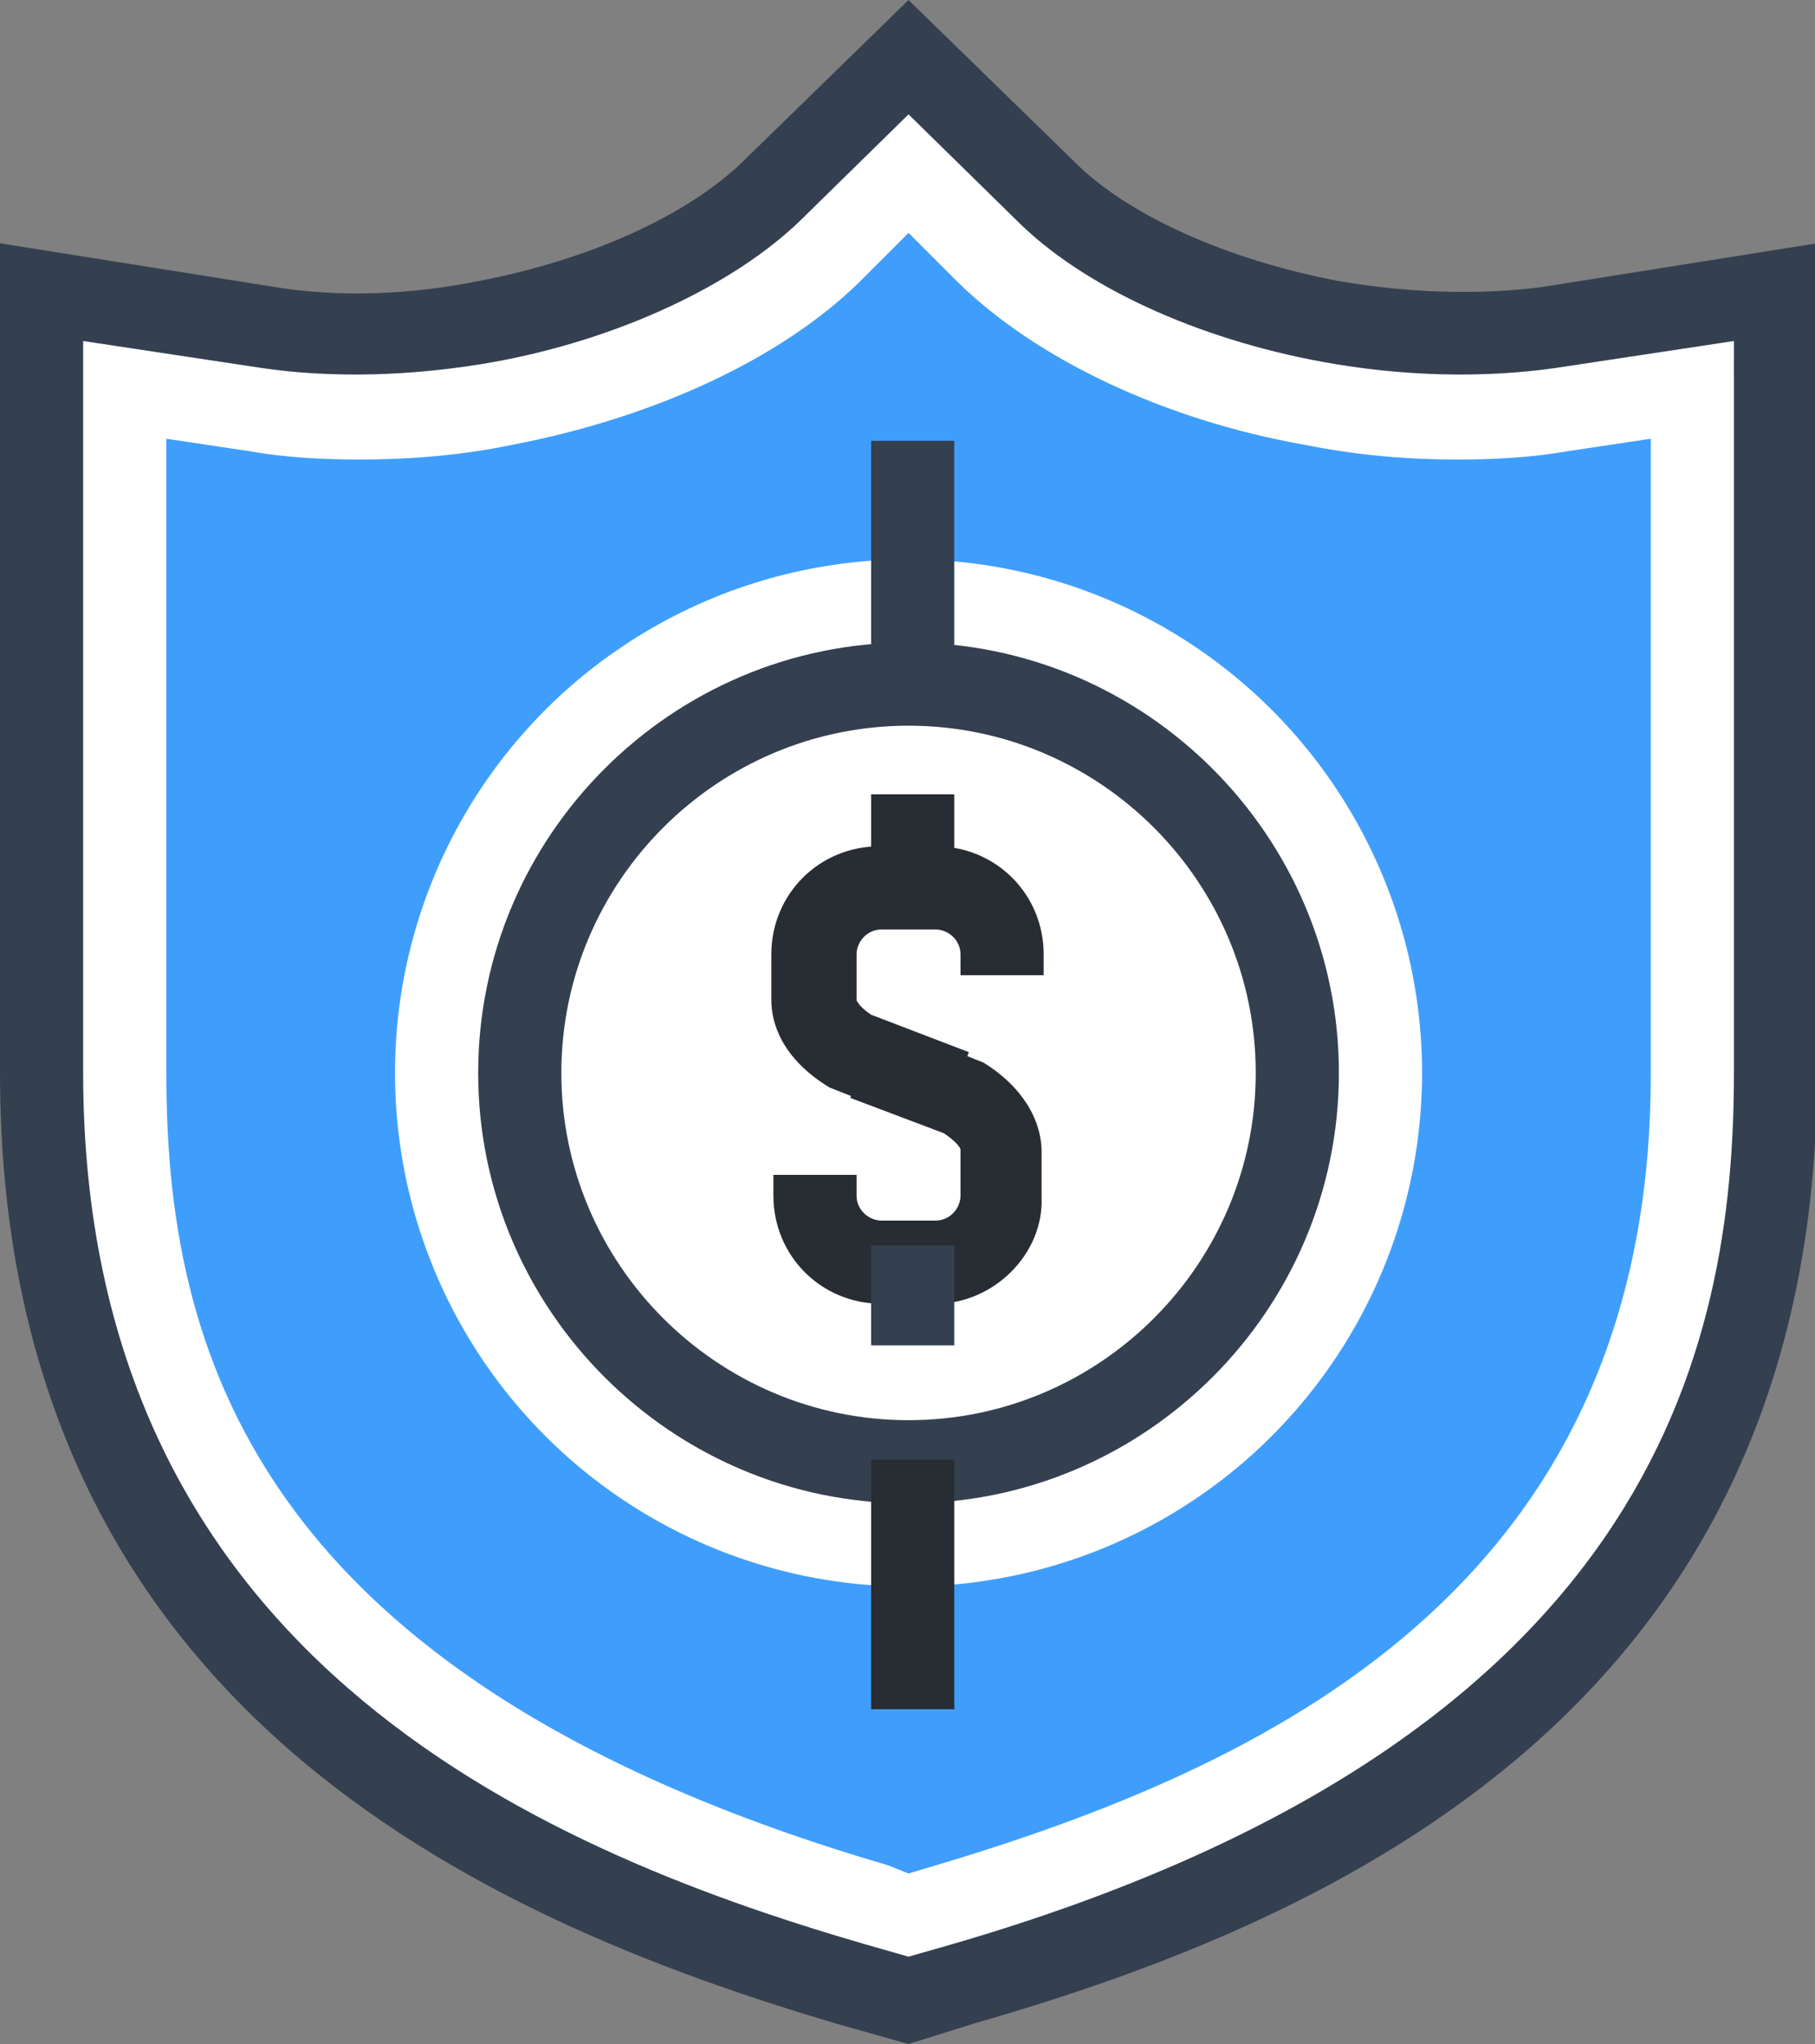 <?xml version="1.0" encoding="utf-8"?>
<!-- Generator: Adobe Illustrator 19.2.1, SVG Export Plug-In . SVG Version: 6.00 Build 0)  -->
<svg version="1.1" id="Layer_4" xmlns="http://www.w3.org/2000/svg" xmlns:xlink="http://www.w3.org/1999/xlink" x="0px" y="0px"
	 width="87.3px" height="98.3px" viewBox="0 0 87.3 98.3" style="enable-background:new 0 0 87.3 98.3;" xml:space="preserve">
<rect x="0" y="0" width="87.3" height="98.3" fill="#808080" stroke="none"/>
<style type="text/css">
	.st0{fill:#FFFFFF;}
	.st1{fill:#344050;}
	.st2{fill:#3F9EFC;}
	.st3{fill:#282D33;}
</style>
<g>
	<g>
		<path class="st0" d="M41,95.4C24.3,90.6,2,80.7,2,51.6V14.1l10.9,1.7c1.4,0.2,2.8,0.3,4.3,0.3c2,0,4.1-0.2,6.2-0.6
			c5.6-1,10.7-3.4,13.6-6.2l6.6-6.5l6.6,6.5c2.9,2.9,8,5.2,13.6,6.2c2.1,0.4,4.2,0.6,6.2,0.6c1.5,0,3-0.1,4.3-0.3l10.9-1.7v37.6
			c0,29.1-22.3,38.9-39,43.8l-2.6,0.8L41,95.4z"/>
		<path class="st1" d="M43.7,98.3l-3.2-0.9C23.1,92.3,0,82,0,51.6V11.7l13.2,2.1c3,0.5,6.5,0.4,9.9-0.3c5.2-1,9.9-3.1,12.6-5.7
			l8-7.8l8,7.8c2.6,2.6,7.4,4.7,12.6,5.7c3.4,0.6,6.9,0.7,9.9,0.3l13.2-2.1v39.9c0,30.4-23.1,40.7-40.5,45.7L43.7,98.3z M4,16.4
			v35.2c0,27.7,21.4,37.2,37.6,41.9l2.1,0.6l2.1-0.6c33.7-9.8,37.6-28.6,37.6-41.9V16.4l-8.6,1.3c-3.5,0.5-7.4,0.4-11.2-0.3
			c-6-1.1-11.5-3.6-14.7-6.8l-5.2-5.1l-5.2,5.1c-3.2,3.1-8.7,5.7-14.7,6.8c-3.9,0.7-7.8,0.8-11.2,0.3L4,16.4z"/>
	</g>
	<path class="st2" d="M42.7,89.7C11.9,80.7,8,64.6,8,51.6V21.1l4,0.6c1.7,0.3,3.5,0.4,5.3,0.4c2.4,0,4.9-0.2,7.3-0.7
		c6.8-1.3,12.9-4.1,16.7-7.8l2.4-2.4l2.4,2.4c3.8,3.7,9.9,6.6,16.7,7.8c2.5,0.5,4.9,0.7,7.3,0.7c1.8,0,3.6-0.1,5.3-0.4l4-0.6v30.6
		c0,24.7-18.5,33.3-34.7,38.1l-1,0.3L42.7,89.7z"/>
	<circle class="st0" cx="43.7" cy="51.6" r="24.7"/>
	<g>
		<circle class="st0" cx="43.7" cy="51.6" r="18.7"/>
		<path class="st1" d="M43.7,72.3C32.3,72.3,23,63,23,51.6c0-11.4,9.3-20.7,20.7-20.7c11.4,0,20.7,9.3,20.7,20.7
			C64.4,63,55.1,72.3,43.7,72.3z M43.7,34.9c-9.2,0-16.7,7.5-16.7,16.7c0,9.2,7.5,16.7,16.7,16.7c9.2,0,16.7-7.5,16.7-16.7
			C60.4,42.4,52.9,34.9,43.7,34.9z"/>
	</g>
	<g>
		<g>
			<path class="st3" d="M45.2,54.4l-5.3-2.1c-2.3-1.4-2.8-3.1-2.8-4.2v-2.2c0-2.9,2.3-5.2,5.2-5.2H45c2.9,0,5.2,2.3,5.2,5.2v1h-4v-1
				c0-0.7-0.6-1.2-1.2-1.2h-2.6c-0.7,0-1.2,0.6-1.2,1.2v2.2l0,0c0,0,0.1,0.3,0.7,0.7l4.7,1.8L45.2,54.4z"/>
		</g>
		<g>
			<path class="st3" d="M45,62.7h-2.6c-2.9,0-5.2-2.3-5.2-5.2v-1h4v1c0,0.7,0.6,1.2,1.2,1.2H45c0.7,0,1.2-0.6,1.2-1.2v-2.2
				c0-0.1-0.2-0.4-0.8-0.8l-4.5-1.7l1.4-3.7l5,2c1.8,1.1,2.8,2.7,2.8,4.3v2.2C50.2,60.3,47.8,62.7,45,62.7z"/>
		</g>
		<g>
			<path class="st0" d="M43.9,38.2v4.8V38.2z"/>
			<rect x="41.9" y="38.2" class="st3" width="4" height="4.8"/>
		</g>
		<g>
			<path class="st0" d="M43.9,59.9v4.8V59.9z"/>
			<rect x="41.9" y="59.9" class="st1" width="4" height="4.8"/>
		</g>
	</g>
	<g>
		<g>
			<path class="st0" d="M43.9,21.2v12V21.2z"/>
			<rect x="41.9" y="21.2" class="st1" width="4" height="12"/>
		</g>
	</g>
	<g>
		<g>
			<path class="st0" d="M43.9,70.2v12V70.2z"/>
			<rect x="41.9" y="70.2" class="st3" width="4" height="12"/>
		</g>
	</g>
</g>
</svg>
